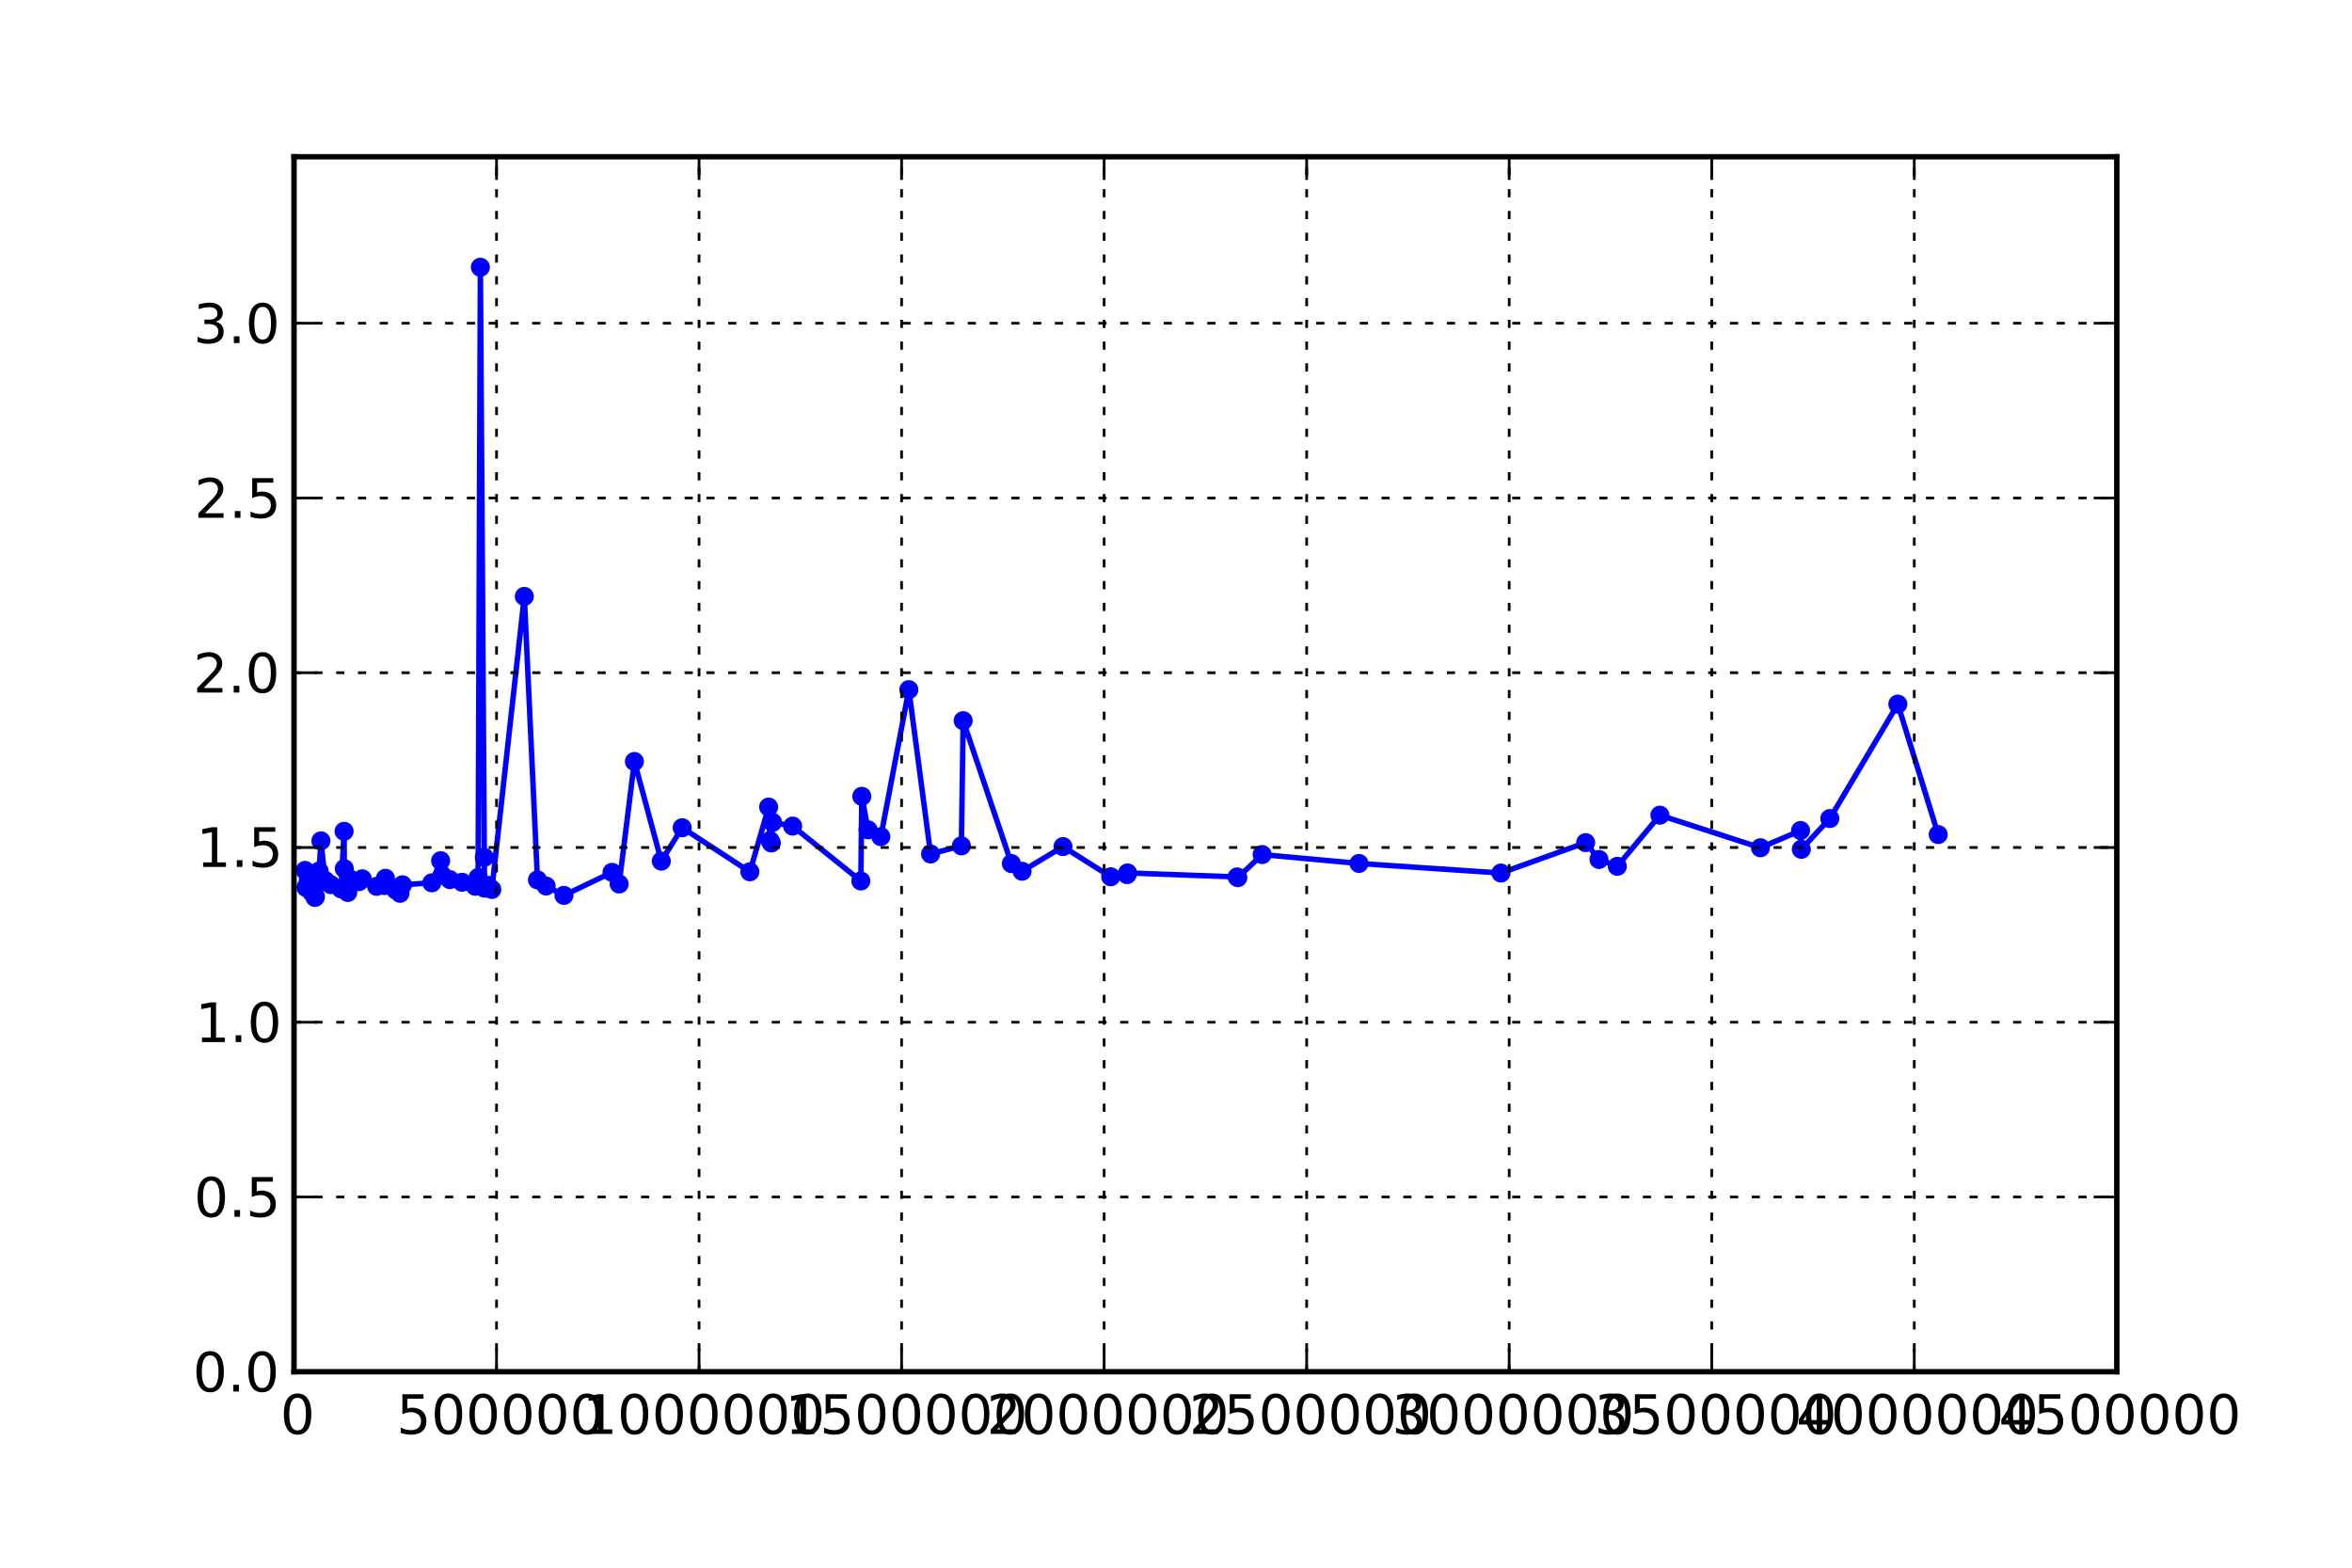 <?xml version="1.0" encoding="utf-8" standalone="no"?>
<!DOCTYPE svg PUBLIC "-//W3C//DTD SVG 1.1//EN"
  "http://www.w3.org/Graphics/SVG/1.1/DTD/svg11.dtd">
<!-- Created with matplotlib (http://matplotlib.sourceforge.net/) -->
<svg height="288pt" version="1.1" viewBox="0 0 432 288" width="432pt" xmlns="http://www.w3.org/2000/svg" xmlns:xlink="http://www.w3.org/1999/xlink">
 <defs>
  <style type="text/css">
*{stroke-linecap:square;stroke-linejoin:round;}
  </style>
 </defs>
 <g id="figure_1">
  <g id="patch_1">
   <path d="
M0 288
L432 288
L432 0
L0 0
z
" style="fill:#ffffff;"/>
  </g>
  <g id="axes_1">
   <g id="patch_2">
    <path d="
M54 252
L388.8 252
L388.8 28.8
L54 28.8
z
" style="fill:#ffffff;"/>
   </g>
   <g id="line2d_1">
    <path clip-path="url(#p124b8dd147)" d="
M56.043 159.906
L56.184 163.03
L56.629 161.694
L57.224 163.892
L57.85 164.862
L57.942 164.736
L58.3 162.293
L58.611 160.025
L58.946 154.478
L59.725 161.755
L60.758 162.514
L62.633 163.299
L63.203 152.72
L63.235 159.58
L63.876 163.953
L64.107 161.344
L65.939 161.961
L66.543 161.45
L69.169 162.831
L70.606 162.687
L70.8 161.348
L72.695 163.498
L73.472 164.104
L73.927 162.545
L79.315 162.185
L80.937 158.123
L81.22 160.762
L82.625 161.593
L84.865 162.083
L87.306 162.822
L87.817 161.211
L88.233 49.091
L88.956 157.503
L88.989 163.168
L89.599 162.639
L90.338 163.407
L96.304 109.562
L98.719 161.642
L100.31 162.777
L103.579 164.491
L112.412 160.258
L113.72 162.393
L116.524 139.894
L121.464 158.192
L125.3 152.062
L137.732 160.156
L141.18 148.265
L141.438 154.427
L141.674 154.86
L141.894 151.078
L145.586 151.763
L158.115 161.843
L158.292 146.296
L159.438 152.445
L161.786 153.698
L166.929 126.699
L170.925 156.885
L176.579 155.392
L176.909 132.393
L185.765 158.645
L187.731 160.057
L195.241 155.528
L204.008 161.072
L207.007 160.674
L207.106 160.366
L227.223 161.1
L227.355 161.233
L231.823 156.993
L249.608 158.626
L275.683 160.385
L291.244 154.796
L293.693 157.894
L297.058 159.151
L304.877 149.754
L323.35 155.739
L330.717 152.572
L330.856 156.029
L336.092 150.375
L348.58 129.354
L355.993 153.316" style="fill:none;stroke:#0000ff;"/>
    <defs>
     <path d="
M0 1.5
C0.398 1.5 0.779 1.342 1.061 1.061
C1.342 0.779 1.5 0.398 1.5 0
C1.5 -0.398 1.342 -0.779 1.061 -1.061
C0.779 -1.342 0.398 -1.5 0 -1.5
C-0.398 -1.5 -0.779 -1.342 -1.061 -1.061
C-1.342 -0.779 -1.5 -0.398 -1.5 0
C-1.5 0.398 -1.342 0.779 -1.061 1.061
C-0.779 1.342 -0.398 1.5 0 1.5
z
" id="m60516ac18e" style="stroke:#0000ff;stroke-linecap:butt;stroke-width:0.5;"/>
    </defs>
    <g clip-path="url(#p124b8dd147)">
     <use style="fill:#0000ff;stroke:#0000ff;stroke-linecap:butt;stroke-width:0.5;" x="56.043" xlink:href="#m60516ac18e" y="159.906"/>
     <use style="fill:#0000ff;stroke:#0000ff;stroke-linecap:butt;stroke-width:0.5;" x="56.184" xlink:href="#m60516ac18e" y="163.03"/>
     <use style="fill:#0000ff;stroke:#0000ff;stroke-linecap:butt;stroke-width:0.5;" x="56.629" xlink:href="#m60516ac18e" y="161.694"/>
     <use style="fill:#0000ff;stroke:#0000ff;stroke-linecap:butt;stroke-width:0.5;" x="57.224" xlink:href="#m60516ac18e" y="163.892"/>
     <use style="fill:#0000ff;stroke:#0000ff;stroke-linecap:butt;stroke-width:0.5;" x="57.85" xlink:href="#m60516ac18e" y="164.862"/>
     <use style="fill:#0000ff;stroke:#0000ff;stroke-linecap:butt;stroke-width:0.5;" x="57.942" xlink:href="#m60516ac18e" y="164.736"/>
     <use style="fill:#0000ff;stroke:#0000ff;stroke-linecap:butt;stroke-width:0.5;" x="58.301" xlink:href="#m60516ac18e" y="162.293"/>
     <use style="fill:#0000ff;stroke:#0000ff;stroke-linecap:butt;stroke-width:0.5;" x="58.611" xlink:href="#m60516ac18e" y="160.025"/>
     <use style="fill:#0000ff;stroke:#0000ff;stroke-linecap:butt;stroke-width:0.5;" x="58.946" xlink:href="#m60516ac18e" y="154.478"/>
     <use style="fill:#0000ff;stroke:#0000ff;stroke-linecap:butt;stroke-width:0.5;" x="59.725" xlink:href="#m60516ac18e" y="161.755"/>
     <use style="fill:#0000ff;stroke:#0000ff;stroke-linecap:butt;stroke-width:0.5;" x="60.758" xlink:href="#m60516ac18e" y="162.514"/>
     <use style="fill:#0000ff;stroke:#0000ff;stroke-linecap:butt;stroke-width:0.5;" x="62.633" xlink:href="#m60516ac18e" y="163.299"/>
     <use style="fill:#0000ff;stroke:#0000ff;stroke-linecap:butt;stroke-width:0.5;" x="63.203" xlink:href="#m60516ac18e" y="152.72"/>
     <use style="fill:#0000ff;stroke:#0000ff;stroke-linecap:butt;stroke-width:0.5;" x="63.235" xlink:href="#m60516ac18e" y="159.58"/>
     <use style="fill:#0000ff;stroke:#0000ff;stroke-linecap:butt;stroke-width:0.5;" x="63.876" xlink:href="#m60516ac18e" y="163.953"/>
     <use style="fill:#0000ff;stroke:#0000ff;stroke-linecap:butt;stroke-width:0.5;" x="64.107" xlink:href="#m60516ac18e" y="161.344"/>
     <use style="fill:#0000ff;stroke:#0000ff;stroke-linecap:butt;stroke-width:0.5;" x="65.939" xlink:href="#m60516ac18e" y="161.961"/>
     <use style="fill:#0000ff;stroke:#0000ff;stroke-linecap:butt;stroke-width:0.5;" x="66.544" xlink:href="#m60516ac18e" y="161.45"/>
     <use style="fill:#0000ff;stroke:#0000ff;stroke-linecap:butt;stroke-width:0.5;" x="69.169" xlink:href="#m60516ac18e" y="162.831"/>
     <use style="fill:#0000ff;stroke:#0000ff;stroke-linecap:butt;stroke-width:0.5;" x="70.606" xlink:href="#m60516ac18e" y="162.687"/>
     <use style="fill:#0000ff;stroke:#0000ff;stroke-linecap:butt;stroke-width:0.5;" x="70.8" xlink:href="#m60516ac18e" y="161.348"/>
     <use style="fill:#0000ff;stroke:#0000ff;stroke-linecap:butt;stroke-width:0.5;" x="72.695" xlink:href="#m60516ac18e" y="163.498"/>
     <use style="fill:#0000ff;stroke:#0000ff;stroke-linecap:butt;stroke-width:0.5;" x="73.472" xlink:href="#m60516ac18e" y="164.104"/>
     <use style="fill:#0000ff;stroke:#0000ff;stroke-linecap:butt;stroke-width:0.5;" x="73.927" xlink:href="#m60516ac18e" y="162.545"/>
     <use style="fill:#0000ff;stroke:#0000ff;stroke-linecap:butt;stroke-width:0.5;" x="79.315" xlink:href="#m60516ac18e" y="162.185"/>
     <use style="fill:#0000ff;stroke:#0000ff;stroke-linecap:butt;stroke-width:0.5;" x="80.937" xlink:href="#m60516ac18e" y="158.123"/>
     <use style="fill:#0000ff;stroke:#0000ff;stroke-linecap:butt;stroke-width:0.5;" x="81.22" xlink:href="#m60516ac18e" y="160.762"/>
     <use style="fill:#0000ff;stroke:#0000ff;stroke-linecap:butt;stroke-width:0.5;" x="82.625" xlink:href="#m60516ac18e" y="161.593"/>
     <use style="fill:#0000ff;stroke:#0000ff;stroke-linecap:butt;stroke-width:0.5;" x="84.865" xlink:href="#m60516ac18e" y="162.083"/>
     <use style="fill:#0000ff;stroke:#0000ff;stroke-linecap:butt;stroke-width:0.5;" x="87.306" xlink:href="#m60516ac18e" y="162.822"/>
     <use style="fill:#0000ff;stroke:#0000ff;stroke-linecap:butt;stroke-width:0.5;" x="87.817" xlink:href="#m60516ac18e" y="161.211"/>
     <use style="fill:#0000ff;stroke:#0000ff;stroke-linecap:butt;stroke-width:0.5;" x="88.233" xlink:href="#m60516ac18e" y="49.091"/>
     <use style="fill:#0000ff;stroke:#0000ff;stroke-linecap:butt;stroke-width:0.5;" x="88.956" xlink:href="#m60516ac18e" y="157.503"/>
     <use style="fill:#0000ff;stroke:#0000ff;stroke-linecap:butt;stroke-width:0.5;" x="88.989" xlink:href="#m60516ac18e" y="163.168"/>
     <use style="fill:#0000ff;stroke:#0000ff;stroke-linecap:butt;stroke-width:0.5;" x="89.599" xlink:href="#m60516ac18e" y="162.639"/>
     <use style="fill:#0000ff;stroke:#0000ff;stroke-linecap:butt;stroke-width:0.5;" x="90.338" xlink:href="#m60516ac18e" y="163.407"/>
     <use style="fill:#0000ff;stroke:#0000ff;stroke-linecap:butt;stroke-width:0.5;" x="96.304" xlink:href="#m60516ac18e" y="109.562"/>
     <use style="fill:#0000ff;stroke:#0000ff;stroke-linecap:butt;stroke-width:0.5;" x="98.719" xlink:href="#m60516ac18e" y="161.642"/>
     <use style="fill:#0000ff;stroke:#0000ff;stroke-linecap:butt;stroke-width:0.5;" x="100.31" xlink:href="#m60516ac18e" y="162.777"/>
     <use style="fill:#0000ff;stroke:#0000ff;stroke-linecap:butt;stroke-width:0.5;" x="103.579" xlink:href="#m60516ac18e" y="164.491"/>
     <use style="fill:#0000ff;stroke:#0000ff;stroke-linecap:butt;stroke-width:0.5;" x="112.412" xlink:href="#m60516ac18e" y="160.258"/>
     <use style="fill:#0000ff;stroke:#0000ff;stroke-linecap:butt;stroke-width:0.5;" x="113.72" xlink:href="#m60516ac18e" y="162.393"/>
     <use style="fill:#0000ff;stroke:#0000ff;stroke-linecap:butt;stroke-width:0.5;" x="116.524" xlink:href="#m60516ac18e" y="139.894"/>
     <use style="fill:#0000ff;stroke:#0000ff;stroke-linecap:butt;stroke-width:0.5;" x="121.464" xlink:href="#m60516ac18e" y="158.192"/>
     <use style="fill:#0000ff;stroke:#0000ff;stroke-linecap:butt;stroke-width:0.5;" x="125.3" xlink:href="#m60516ac18e" y="152.062"/>
     <use style="fill:#0000ff;stroke:#0000ff;stroke-linecap:butt;stroke-width:0.5;" x="137.732" xlink:href="#m60516ac18e" y="160.156"/>
     <use style="fill:#0000ff;stroke:#0000ff;stroke-linecap:butt;stroke-width:0.5;" x="141.18" xlink:href="#m60516ac18e" y="148.265"/>
     <use style="fill:#0000ff;stroke:#0000ff;stroke-linecap:butt;stroke-width:0.5;" x="141.438" xlink:href="#m60516ac18e" y="154.427"/>
     <use style="fill:#0000ff;stroke:#0000ff;stroke-linecap:butt;stroke-width:0.5;" x="141.674" xlink:href="#m60516ac18e" y="154.86"/>
     <use style="fill:#0000ff;stroke:#0000ff;stroke-linecap:butt;stroke-width:0.5;" x="141.894" xlink:href="#m60516ac18e" y="151.078"/>
     <use style="fill:#0000ff;stroke:#0000ff;stroke-linecap:butt;stroke-width:0.5;" x="145.586" xlink:href="#m60516ac18e" y="151.763"/>
     <use style="fill:#0000ff;stroke:#0000ff;stroke-linecap:butt;stroke-width:0.5;" x="158.115" xlink:href="#m60516ac18e" y="161.843"/>
     <use style="fill:#0000ff;stroke:#0000ff;stroke-linecap:butt;stroke-width:0.5;" x="158.292" xlink:href="#m60516ac18e" y="146.296"/>
     <use style="fill:#0000ff;stroke:#0000ff;stroke-linecap:butt;stroke-width:0.5;" x="159.438" xlink:href="#m60516ac18e" y="152.445"/>
     <use style="fill:#0000ff;stroke:#0000ff;stroke-linecap:butt;stroke-width:0.5;" x="161.786" xlink:href="#m60516ac18e" y="153.698"/>
     <use style="fill:#0000ff;stroke:#0000ff;stroke-linecap:butt;stroke-width:0.5;" x="166.929" xlink:href="#m60516ac18e" y="126.699"/>
     <use style="fill:#0000ff;stroke:#0000ff;stroke-linecap:butt;stroke-width:0.5;" x="170.925" xlink:href="#m60516ac18e" y="156.885"/>
     <use style="fill:#0000ff;stroke:#0000ff;stroke-linecap:butt;stroke-width:0.5;" x="176.579" xlink:href="#m60516ac18e" y="155.392"/>
     <use style="fill:#0000ff;stroke:#0000ff;stroke-linecap:butt;stroke-width:0.5;" x="176.909" xlink:href="#m60516ac18e" y="132.393"/>
     <use style="fill:#0000ff;stroke:#0000ff;stroke-linecap:butt;stroke-width:0.5;" x="185.765" xlink:href="#m60516ac18e" y="158.645"/>
     <use style="fill:#0000ff;stroke:#0000ff;stroke-linecap:butt;stroke-width:0.5;" x="187.731" xlink:href="#m60516ac18e" y="160.057"/>
     <use style="fill:#0000ff;stroke:#0000ff;stroke-linecap:butt;stroke-width:0.5;" x="195.241" xlink:href="#m60516ac18e" y="155.528"/>
     <use style="fill:#0000ff;stroke:#0000ff;stroke-linecap:butt;stroke-width:0.5;" x="204.008" xlink:href="#m60516ac18e" y="161.072"/>
     <use style="fill:#0000ff;stroke:#0000ff;stroke-linecap:butt;stroke-width:0.5;" x="207.007" xlink:href="#m60516ac18e" y="160.674"/>
     <use style="fill:#0000ff;stroke:#0000ff;stroke-linecap:butt;stroke-width:0.5;" x="207.106" xlink:href="#m60516ac18e" y="160.366"/>
     <use style="fill:#0000ff;stroke:#0000ff;stroke-linecap:butt;stroke-width:0.5;" x="227.223" xlink:href="#m60516ac18e" y="161.1"/>
     <use style="fill:#0000ff;stroke:#0000ff;stroke-linecap:butt;stroke-width:0.5;" x="227.355" xlink:href="#m60516ac18e" y="161.233"/>
     <use style="fill:#0000ff;stroke:#0000ff;stroke-linecap:butt;stroke-width:0.5;" x="231.823" xlink:href="#m60516ac18e" y="156.993"/>
     <use style="fill:#0000ff;stroke:#0000ff;stroke-linecap:butt;stroke-width:0.5;" x="249.608" xlink:href="#m60516ac18e" y="158.626"/>
     <use style="fill:#0000ff;stroke:#0000ff;stroke-linecap:butt;stroke-width:0.5;" x="275.683" xlink:href="#m60516ac18e" y="160.385"/>
     <use style="fill:#0000ff;stroke:#0000ff;stroke-linecap:butt;stroke-width:0.5;" x="291.244" xlink:href="#m60516ac18e" y="154.796"/>
     <use style="fill:#0000ff;stroke:#0000ff;stroke-linecap:butt;stroke-width:0.5;" x="293.693" xlink:href="#m60516ac18e" y="157.894"/>
     <use style="fill:#0000ff;stroke:#0000ff;stroke-linecap:butt;stroke-width:0.5;" x="297.058" xlink:href="#m60516ac18e" y="159.151"/>
     <use style="fill:#0000ff;stroke:#0000ff;stroke-linecap:butt;stroke-width:0.5;" x="304.877" xlink:href="#m60516ac18e" y="149.754"/>
     <use style="fill:#0000ff;stroke:#0000ff;stroke-linecap:butt;stroke-width:0.5;" x="323.35" xlink:href="#m60516ac18e" y="155.739"/>
     <use style="fill:#0000ff;stroke:#0000ff;stroke-linecap:butt;stroke-width:0.5;" x="330.717" xlink:href="#m60516ac18e" y="152.572"/>
     <use style="fill:#0000ff;stroke:#0000ff;stroke-linecap:butt;stroke-width:0.5;" x="330.856" xlink:href="#m60516ac18e" y="156.029"/>
     <use style="fill:#0000ff;stroke:#0000ff;stroke-linecap:butt;stroke-width:0.5;" x="336.092" xlink:href="#m60516ac18e" y="150.375"/>
     <use style="fill:#0000ff;stroke:#0000ff;stroke-linecap:butt;stroke-width:0.5;" x="348.58" xlink:href="#m60516ac18e" y="129.354"/>
     <use style="fill:#0000ff;stroke:#0000ff;stroke-linecap:butt;stroke-width:0.5;" x="355.993" xlink:href="#m60516ac18e" y="153.316"/>
    </g>
   </g>
   <g id="matplotlib.axis_1">
    <g id="xtick_1">
     <g id="line2d_2">
      <path clip-path="url(#p124b8dd147)" d="
M54 252
L54 28.8" style="fill:none;stroke:#000000;stroke-dasharray:1,3;stroke-dashoffset:0.0;stroke-linecap:butt;stroke-width:0.5;"/>
     </g>
     <g id="line2d_3">
      <defs>
       <path d="
M0 0
L0 -4" id="m0012dd4eef" style="stroke:#000000;stroke-linecap:butt;stroke-width:0.5;"/>
      </defs>
      <g>
       <use style="stroke:#000000;stroke-linecap:butt;stroke-width:0.5;" x="54.0" xlink:href="#m0012dd4eef" y="252.0"/>
      </g>
     </g>
     <g id="line2d_4">
      <defs>
       <path d="
M0 0
L0 4" id="m476344969c" style="stroke:#000000;stroke-linecap:butt;stroke-width:0.5;"/>
      </defs>
      <g>
       <use style="stroke:#000000;stroke-linecap:butt;stroke-width:0.5;" x="54.0" xlink:href="#m476344969c" y="28.8"/>
      </g>
     </g>
     <g id="text_1">
      <!-- 0 -->
      <defs>
       <path d="
M31.781 66.406
Q24.172 66.406 20.328 58.906
Q16.5 51.422 16.5 36.375
Q16.5 21.391 20.328 13.891
Q24.172 6.391 31.781 6.391
Q39.453 6.391 43.281 13.891
Q47.125 21.391 47.125 36.375
Q47.125 51.422 43.281 58.906
Q39.453 66.406 31.781 66.406
M31.781 74.219
Q44.047 74.219 50.516 64.516
Q56.984 54.828 56.984 36.375
Q56.984 17.969 50.516 8.266
Q44.047 -1.422 31.781 -1.422
Q19.531 -1.422 13.062 8.266
Q6.594 17.969 6.594 36.375
Q6.594 54.828 13.062 64.516
Q19.531 74.219 31.781 74.219" id="DejaVuSans-30"/>
      </defs>
      <g transform="translate(51.48 263.422)scale(0.1 -0.1)">
       <use xlink:href="#DejaVuSans-30"/>
      </g>
     </g>
    </g>
    <g id="xtick_2">
     <g id="line2d_5">
      <path clip-path="url(#p124b8dd147)" d="
M91.2 252
L91.2 28.8" style="fill:none;stroke:#000000;stroke-dasharray:1,3;stroke-dashoffset:0.0;stroke-linecap:butt;stroke-width:0.5;"/>
     </g>
     <g id="line2d_6">
      <g>
       <use style="stroke:#000000;stroke-linecap:butt;stroke-width:0.5;" x="91.2" xlink:href="#m0012dd4eef" y="252.0"/>
      </g>
     </g>
     <g id="line2d_7">
      <g>
       <use style="stroke:#000000;stroke-linecap:butt;stroke-width:0.5;" x="91.2" xlink:href="#m476344969c" y="28.8"/>
      </g>
     </g>
     <g id="text_2">
      <!-- 500000 -->
      <defs>
       <path d="
M10.797 72.906
L49.516 72.906
L49.516 64.594
L19.828 64.594
L19.828 46.734
Q21.969 47.469 24.109 47.828
Q26.266 48.188 28.422 48.188
Q40.625 48.188 47.75 41.5
Q54.891 34.812 54.891 23.391
Q54.891 11.625 47.562 5.094
Q40.234 -1.422 26.906 -1.422
Q22.312 -1.422 17.547 -0.641
Q12.797 0.141 7.719 1.703
L7.719 11.625
Q12.109 9.234 16.797 8.062
Q21.484 6.891 26.703 6.891
Q35.156 6.891 40.078 11.328
Q45.016 15.766 45.016 23.391
Q45.016 31 40.078 35.438
Q35.156 39.891 26.703 39.891
Q22.75 39.891 18.812 39.016
Q14.891 38.141 10.797 36.281
z
" id="DejaVuSans-35"/>
      </defs>
      <g transform="translate(72.83 263.422)scale(0.1 -0.1)">
       <use xlink:href="#DejaVuSans-35"/>
       <use x="63.623" xlink:href="#DejaVuSans-30"/>
       <use x="127.246" xlink:href="#DejaVuSans-30"/>
       <use x="190.869" xlink:href="#DejaVuSans-30"/>
       <use x="254.492" xlink:href="#DejaVuSans-30"/>
       <use x="318.115" xlink:href="#DejaVuSans-30"/>
      </g>
     </g>
    </g>
    <g id="xtick_3">
     <g id="line2d_8">
      <path clip-path="url(#p124b8dd147)" d="
M128.4 252
L128.4 28.8" style="fill:none;stroke:#000000;stroke-dasharray:1,3;stroke-dashoffset:0.0;stroke-linecap:butt;stroke-width:0.5;"/>
     </g>
     <g id="line2d_9">
      <g>
       <use style="stroke:#000000;stroke-linecap:butt;stroke-width:0.5;" x="128.4" xlink:href="#m0012dd4eef" y="252.0"/>
      </g>
     </g>
     <g id="line2d_10">
      <g>
       <use style="stroke:#000000;stroke-linecap:butt;stroke-width:0.5;" x="128.4" xlink:href="#m476344969c" y="28.8"/>
      </g>
     </g>
     <g id="text_3">
      <!-- 1000000 -->
      <defs>
       <path d="
M12.406 8.297
L28.516 8.297
L28.516 63.922
L10.984 60.406
L10.984 69.391
L28.422 72.906
L38.281 72.906
L38.281 8.297
L54.391 8.297
L54.391 0
L12.406 0
z
" id="DejaVuSans-31"/>
      </defs>
      <g transform="translate(107.013 263.422)scale(0.1 -0.1)">
       <use xlink:href="#DejaVuSans-31"/>
       <use x="63.623" xlink:href="#DejaVuSans-30"/>
       <use x="127.246" xlink:href="#DejaVuSans-30"/>
       <use x="190.869" xlink:href="#DejaVuSans-30"/>
       <use x="254.492" xlink:href="#DejaVuSans-30"/>
       <use x="318.115" xlink:href="#DejaVuSans-30"/>
       <use x="381.738" xlink:href="#DejaVuSans-30"/>
      </g>
     </g>
    </g>
    <g id="xtick_4">
     <g id="line2d_11">
      <path clip-path="url(#p124b8dd147)" d="
M165.6 252
L165.6 28.8" style="fill:none;stroke:#000000;stroke-dasharray:1,3;stroke-dashoffset:0.0;stroke-linecap:butt;stroke-width:0.5;"/>
     </g>
     <g id="line2d_12">
      <g>
       <use style="stroke:#000000;stroke-linecap:butt;stroke-width:0.5;" x="165.6" xlink:href="#m0012dd4eef" y="252.0"/>
      </g>
     </g>
     <g id="line2d_13">
      <g>
       <use style="stroke:#000000;stroke-linecap:butt;stroke-width:0.5;" x="165.6" xlink:href="#m476344969c" y="28.8"/>
      </g>
     </g>
     <g id="text_4">
      <!-- 1500000 -->
      <g transform="translate(144.213 263.422)scale(0.1 -0.1)">
       <use xlink:href="#DejaVuSans-31"/>
       <use x="63.623" xlink:href="#DejaVuSans-35"/>
       <use x="127.246" xlink:href="#DejaVuSans-30"/>
       <use x="190.869" xlink:href="#DejaVuSans-30"/>
       <use x="254.492" xlink:href="#DejaVuSans-30"/>
       <use x="318.115" xlink:href="#DejaVuSans-30"/>
       <use x="381.738" xlink:href="#DejaVuSans-30"/>
      </g>
     </g>
    </g>
    <g id="xtick_5">
     <g id="line2d_14">
      <path clip-path="url(#p124b8dd147)" d="
M202.8 252
L202.8 28.8" style="fill:none;stroke:#000000;stroke-dasharray:1,3;stroke-dashoffset:0.0;stroke-linecap:butt;stroke-width:0.5;"/>
     </g>
     <g id="line2d_15">
      <g>
       <use style="stroke:#000000;stroke-linecap:butt;stroke-width:0.5;" x="202.8" xlink:href="#m0012dd4eef" y="252.0"/>
      </g>
     </g>
     <g id="line2d_16">
      <g>
       <use style="stroke:#000000;stroke-linecap:butt;stroke-width:0.5;" x="202.8" xlink:href="#m476344969c" y="28.8"/>
      </g>
     </g>
     <g id="text_5">
      <!-- 2000000 -->
      <defs>
       <path d="
M19.188 8.297
L53.609 8.297
L53.609 0
L7.328 0
L7.328 8.297
Q12.938 14.109 22.625 23.891
Q32.328 33.688 34.812 36.531
Q39.547 41.844 41.422 45.531
Q43.312 49.219 43.312 52.781
Q43.312 58.594 39.234 62.25
Q35.156 65.922 28.609 65.922
Q23.969 65.922 18.812 64.312
Q13.672 62.703 7.812 59.422
L7.812 69.391
Q13.766 71.781 18.938 73
Q24.125 74.219 28.422 74.219
Q39.75 74.219 46.484 68.547
Q53.219 62.891 53.219 53.422
Q53.219 48.922 51.531 44.891
Q49.859 40.875 45.406 35.406
Q44.188 33.984 37.641 27.219
Q31.109 20.453 19.188 8.297" id="DejaVuSans-32"/>
      </defs>
      <g transform="translate(181.23 263.422)scale(0.1 -0.1)">
       <use xlink:href="#DejaVuSans-32"/>
       <use x="63.623" xlink:href="#DejaVuSans-30"/>
       <use x="127.246" xlink:href="#DejaVuSans-30"/>
       <use x="190.869" xlink:href="#DejaVuSans-30"/>
       <use x="254.492" xlink:href="#DejaVuSans-30"/>
       <use x="318.115" xlink:href="#DejaVuSans-30"/>
       <use x="381.738" xlink:href="#DejaVuSans-30"/>
      </g>
     </g>
    </g>
    <g id="xtick_6">
     <g id="line2d_17">
      <path clip-path="url(#p124b8dd147)" d="
M240 252
L240 28.8" style="fill:none;stroke:#000000;stroke-dasharray:1,3;stroke-dashoffset:0.0;stroke-linecap:butt;stroke-width:0.5;"/>
     </g>
     <g id="line2d_18">
      <g>
       <use style="stroke:#000000;stroke-linecap:butt;stroke-width:0.5;" x="240.0" xlink:href="#m0012dd4eef" y="252.0"/>
      </g>
     </g>
     <g id="line2d_19">
      <g>
       <use style="stroke:#000000;stroke-linecap:butt;stroke-width:0.5;" x="240.0" xlink:href="#m476344969c" y="28.8"/>
      </g>
     </g>
     <g id="text_6">
      <!-- 2500000 -->
      <g transform="translate(218.43 263.422)scale(0.1 -0.1)">
       <use xlink:href="#DejaVuSans-32"/>
       <use x="63.623" xlink:href="#DejaVuSans-35"/>
       <use x="127.246" xlink:href="#DejaVuSans-30"/>
       <use x="190.869" xlink:href="#DejaVuSans-30"/>
       <use x="254.492" xlink:href="#DejaVuSans-30"/>
       <use x="318.115" xlink:href="#DejaVuSans-30"/>
       <use x="381.738" xlink:href="#DejaVuSans-30"/>
      </g>
     </g>
    </g>
    <g id="xtick_7">
     <g id="line2d_20">
      <path clip-path="url(#p124b8dd147)" d="
M277.2 252
L277.2 28.8" style="fill:none;stroke:#000000;stroke-dasharray:1,3;stroke-dashoffset:0.0;stroke-linecap:butt;stroke-width:0.5;"/>
     </g>
     <g id="line2d_21">
      <g>
       <use style="stroke:#000000;stroke-linecap:butt;stroke-width:0.5;" x="277.2" xlink:href="#m0012dd4eef" y="252.0"/>
      </g>
     </g>
     <g id="line2d_22">
      <g>
       <use style="stroke:#000000;stroke-linecap:butt;stroke-width:0.5;" x="277.2" xlink:href="#m476344969c" y="28.8"/>
      </g>
     </g>
     <g id="text_7">
      <!-- 3000000 -->
      <defs>
       <path d="
M40.578 39.312
Q47.656 37.797 51.625 33
Q55.609 28.219 55.609 21.188
Q55.609 10.406 48.188 4.484
Q40.766 -1.422 27.094 -1.422
Q22.516 -1.422 17.656 -0.516
Q12.797 0.391 7.625 2.203
L7.625 11.719
Q11.719 9.328 16.594 8.109
Q21.484 6.891 26.812 6.891
Q36.078 6.891 40.938 10.547
Q45.797 14.203 45.797 21.188
Q45.797 27.641 41.281 31.266
Q36.766 34.906 28.719 34.906
L20.219 34.906
L20.219 43.016
L29.109 43.016
Q36.375 43.016 40.234 45.922
Q44.094 48.828 44.094 54.297
Q44.094 59.906 40.109 62.906
Q36.141 65.922 28.719 65.922
Q24.656 65.922 20.016 65.031
Q15.375 64.156 9.812 62.312
L9.812 71.094
Q15.438 72.656 20.344 73.438
Q25.25 74.219 29.594 74.219
Q40.828 74.219 47.359 69.109
Q53.906 64.016 53.906 55.328
Q53.906 49.266 50.438 45.094
Q46.969 40.922 40.578 39.312" id="DejaVuSans-33"/>
      </defs>
      <g transform="translate(255.645 263.422)scale(0.1 -0.1)">
       <use xlink:href="#DejaVuSans-33"/>
       <use x="63.623" xlink:href="#DejaVuSans-30"/>
       <use x="127.246" xlink:href="#DejaVuSans-30"/>
       <use x="190.869" xlink:href="#DejaVuSans-30"/>
       <use x="254.492" xlink:href="#DejaVuSans-30"/>
       <use x="318.115" xlink:href="#DejaVuSans-30"/>
       <use x="381.738" xlink:href="#DejaVuSans-30"/>
      </g>
     </g>
    </g>
    <g id="xtick_8">
     <g id="line2d_23">
      <path clip-path="url(#p124b8dd147)" d="
M314.4 252
L314.4 28.8" style="fill:none;stroke:#000000;stroke-dasharray:1,3;stroke-dashoffset:0.0;stroke-linecap:butt;stroke-width:0.5;"/>
     </g>
     <g id="line2d_24">
      <g>
       <use style="stroke:#000000;stroke-linecap:butt;stroke-width:0.5;" x="314.4" xlink:href="#m0012dd4eef" y="252.0"/>
      </g>
     </g>
     <g id="line2d_25">
      <g>
       <use style="stroke:#000000;stroke-linecap:butt;stroke-width:0.5;" x="314.4" xlink:href="#m476344969c" y="28.8"/>
      </g>
     </g>
     <g id="text_8">
      <!-- 3500000 -->
      <g transform="translate(292.845 263.422)scale(0.1 -0.1)">
       <use xlink:href="#DejaVuSans-33"/>
       <use x="63.623" xlink:href="#DejaVuSans-35"/>
       <use x="127.246" xlink:href="#DejaVuSans-30"/>
       <use x="190.869" xlink:href="#DejaVuSans-30"/>
       <use x="254.492" xlink:href="#DejaVuSans-30"/>
       <use x="318.115" xlink:href="#DejaVuSans-30"/>
       <use x="381.738" xlink:href="#DejaVuSans-30"/>
      </g>
     </g>
    </g>
    <g id="xtick_9">
     <g id="line2d_26">
      <path clip-path="url(#p124b8dd147)" d="
M351.6 252
L351.6 28.8" style="fill:none;stroke:#000000;stroke-dasharray:1,3;stroke-dashoffset:0.0;stroke-linecap:butt;stroke-width:0.5;"/>
     </g>
     <g id="line2d_27">
      <g>
       <use style="stroke:#000000;stroke-linecap:butt;stroke-width:0.5;" x="351.6" xlink:href="#m0012dd4eef" y="252.0"/>
      </g>
     </g>
     <g id="line2d_28">
      <g>
       <use style="stroke:#000000;stroke-linecap:butt;stroke-width:0.5;" x="351.6" xlink:href="#m476344969c" y="28.8"/>
      </g>
     </g>
     <g id="text_9">
      <!-- 4000000 -->
      <defs>
       <path d="
M37.797 64.312
L12.891 25.391
L37.797 25.391
z

M35.203 72.906
L47.609 72.906
L47.609 25.391
L58.016 25.391
L58.016 17.188
L47.609 17.188
L47.609 0
L37.797 0
L37.797 17.188
L4.891 17.188
L4.891 26.703
z
" id="DejaVuSans-34"/>
      </defs>
      <g transform="translate(329.908 263.422)scale(0.1 -0.1)">
       <use xlink:href="#DejaVuSans-34"/>
       <use x="63.623" xlink:href="#DejaVuSans-30"/>
       <use x="127.246" xlink:href="#DejaVuSans-30"/>
       <use x="190.869" xlink:href="#DejaVuSans-30"/>
       <use x="254.492" xlink:href="#DejaVuSans-30"/>
       <use x="318.115" xlink:href="#DejaVuSans-30"/>
       <use x="381.738" xlink:href="#DejaVuSans-30"/>
      </g>
     </g>
    </g>
    <g id="xtick_10">
     <g id="line2d_29">
      <path clip-path="url(#p124b8dd147)" d="
M388.8 252
L388.8 28.8" style="fill:none;stroke:#000000;stroke-dasharray:1,3;stroke-dashoffset:0.0;stroke-linecap:butt;stroke-width:0.5;"/>
     </g>
     <g id="line2d_30">
      <g>
       <use style="stroke:#000000;stroke-linecap:butt;stroke-width:0.5;" x="388.8" xlink:href="#m0012dd4eef" y="252.0"/>
      </g>
     </g>
     <g id="line2d_31">
      <g>
       <use style="stroke:#000000;stroke-linecap:butt;stroke-width:0.5;" x="388.8" xlink:href="#m476344969c" y="28.8"/>
      </g>
     </g>
     <g id="text_10">
      <!-- 4500000 -->
      <g transform="translate(367.108 263.422)scale(0.1 -0.1)">
       <use xlink:href="#DejaVuSans-34"/>
       <use x="63.623" xlink:href="#DejaVuSans-35"/>
       <use x="127.246" xlink:href="#DejaVuSans-30"/>
       <use x="190.869" xlink:href="#DejaVuSans-30"/>
       <use x="254.492" xlink:href="#DejaVuSans-30"/>
       <use x="318.115" xlink:href="#DejaVuSans-30"/>
       <use x="381.738" xlink:href="#DejaVuSans-30"/>
      </g>
     </g>
    </g>
   </g>
   <g id="matplotlib.axis_2">
    <g id="ytick_1">
     <g id="line2d_32">
      <path clip-path="url(#p124b8dd147)" d="
M54 252
L388.8 252" style="fill:none;stroke:#000000;stroke-dasharray:1,3;stroke-dashoffset:0.0;stroke-linecap:butt;stroke-width:0.5;"/>
     </g>
     <g id="line2d_33">
      <defs>
       <path d="
M0 0
L4 0" id="me8a85f7bf6" style="stroke:#000000;stroke-linecap:butt;stroke-width:0.5;"/>
      </defs>
      <g>
       <use style="stroke:#000000;stroke-linecap:butt;stroke-width:0.5;" x="54.0" xlink:href="#me8a85f7bf6" y="252.0"/>
      </g>
     </g>
     <g id="line2d_34">
      <defs>
       <path d="
M0 0
L-4 0" id="m1a32005dea" style="stroke:#000000;stroke-linecap:butt;stroke-width:0.5;"/>
      </defs>
      <g>
       <use style="stroke:#000000;stroke-linecap:butt;stroke-width:0.5;" x="388.8" xlink:href="#m1a32005dea" y="252.0"/>
      </g>
     </g>
     <g id="text_11">
      <!-- 0.0 -->
      <defs>
       <path d="
M10.688 12.406
L21 12.406
L21 0
L10.688 0
z
" id="DejaVuSans-2e"/>
      </defs>
      <g transform="translate(35.42 255.64)scale(0.1 -0.1)">
       <use xlink:href="#DejaVuSans-30"/>
       <use x="63.623" xlink:href="#DejaVuSans-2e"/>
       <use x="95.41" xlink:href="#DejaVuSans-30"/>
      </g>
     </g>
    </g>
    <g id="ytick_2">
     <g id="line2d_35">
      <path clip-path="url(#p124b8dd147)" d="
M54 219.897
L388.8 219.897" style="fill:none;stroke:#000000;stroke-dasharray:1,3;stroke-dashoffset:0.0;stroke-linecap:butt;stroke-width:0.5;"/>
     </g>
     <g id="line2d_36">
      <g>
       <use style="stroke:#000000;stroke-linecap:butt;stroke-width:0.5;" x="54.0" xlink:href="#me8a85f7bf6" y="219.897"/>
      </g>
     </g>
     <g id="line2d_37">
      <g>
       <use style="stroke:#000000;stroke-linecap:butt;stroke-width:0.5;" x="388.8" xlink:href="#m1a32005dea" y="219.897"/>
      </g>
     </g>
     <g id="text_12">
      <!-- 0.5 -->
      <g transform="translate(35.63 223.537)scale(0.1 -0.1)">
       <use xlink:href="#DejaVuSans-30"/>
       <use x="63.623" xlink:href="#DejaVuSans-2e"/>
       <use x="95.41" xlink:href="#DejaVuSans-35"/>
      </g>
     </g>
    </g>
    <g id="ytick_3">
     <g id="line2d_38">
      <path clip-path="url(#p124b8dd147)" d="
M54 187.794
L388.8 187.794" style="fill:none;stroke:#000000;stroke-dasharray:1,3;stroke-dashoffset:0.0;stroke-linecap:butt;stroke-width:0.5;"/>
     </g>
     <g id="line2d_39">
      <g>
       <use style="stroke:#000000;stroke-linecap:butt;stroke-width:0.5;" x="54.0" xlink:href="#me8a85f7bf6" y="187.794"/>
      </g>
     </g>
     <g id="line2d_40">
      <g>
       <use style="stroke:#000000;stroke-linecap:butt;stroke-width:0.5;" x="388.8" xlink:href="#m1a32005dea" y="187.794"/>
      </g>
     </g>
     <g id="text_13">
      <!-- 1.0 -->
      <g transform="translate(35.859 191.434)scale(0.1 -0.1)">
       <use xlink:href="#DejaVuSans-31"/>
       <use x="63.623" xlink:href="#DejaVuSans-2e"/>
       <use x="95.41" xlink:href="#DejaVuSans-30"/>
      </g>
     </g>
    </g>
    <g id="ytick_4">
     <g id="line2d_41">
      <path clip-path="url(#p124b8dd147)" d="
M54 155.691
L388.8 155.691" style="fill:none;stroke:#000000;stroke-dasharray:1,3;stroke-dashoffset:0.0;stroke-linecap:butt;stroke-width:0.5;"/>
     </g>
     <g id="line2d_42">
      <g>
       <use style="stroke:#000000;stroke-linecap:butt;stroke-width:0.5;" x="54.0" xlink:href="#me8a85f7bf6" y="155.691"/>
      </g>
     </g>
     <g id="line2d_43">
      <g>
       <use style="stroke:#000000;stroke-linecap:butt;stroke-width:0.5;" x="388.8" xlink:href="#m1a32005dea" y="155.691"/>
      </g>
     </g>
     <g id="text_14">
      <!-- 1.5 -->
      <g transform="translate(36.069 159.265)scale(0.1 -0.1)">
       <use xlink:href="#DejaVuSans-31"/>
       <use x="63.623" xlink:href="#DejaVuSans-2e"/>
       <use x="95.41" xlink:href="#DejaVuSans-35"/>
      </g>
     </g>
    </g>
    <g id="ytick_5">
     <g id="line2d_44">
      <path clip-path="url(#p124b8dd147)" d="
M54 123.588
L388.8 123.588" style="fill:none;stroke:#000000;stroke-dasharray:1,3;stroke-dashoffset:0.0;stroke-linecap:butt;stroke-width:0.5;"/>
     </g>
     <g id="line2d_45">
      <g>
       <use style="stroke:#000000;stroke-linecap:butt;stroke-width:0.5;" x="54.0" xlink:href="#me8a85f7bf6" y="123.588"/>
      </g>
     </g>
     <g id="line2d_46">
      <g>
       <use style="stroke:#000000;stroke-linecap:butt;stroke-width:0.5;" x="388.8" xlink:href="#m1a32005dea" y="123.588"/>
      </g>
     </g>
     <g id="text_15">
      <!-- 2.0 -->
      <g transform="translate(35.494 127.228)scale(0.1 -0.1)">
       <use xlink:href="#DejaVuSans-32"/>
       <use x="63.623" xlink:href="#DejaVuSans-2e"/>
       <use x="95.41" xlink:href="#DejaVuSans-30"/>
      </g>
     </g>
    </g>
    <g id="ytick_6">
     <g id="line2d_47">
      <path clip-path="url(#p124b8dd147)" d="
M54 91.485
L388.8 91.485" style="fill:none;stroke:#000000;stroke-dasharray:1,3;stroke-dashoffset:0.0;stroke-linecap:butt;stroke-width:0.5;"/>
     </g>
     <g id="line2d_48">
      <g>
       <use style="stroke:#000000;stroke-linecap:butt;stroke-width:0.5;" x="54.0" xlink:href="#me8a85f7bf6" y="91.485"/>
      </g>
     </g>
     <g id="line2d_49">
      <g>
       <use style="stroke:#000000;stroke-linecap:butt;stroke-width:0.5;" x="388.8" xlink:href="#m1a32005dea" y="91.485"/>
      </g>
     </g>
     <g id="text_16">
      <!-- 2.5 -->
      <g transform="translate(35.703 95.125)scale(0.1 -0.1)">
       <use xlink:href="#DejaVuSans-32"/>
       <use x="63.623" xlink:href="#DejaVuSans-2e"/>
       <use x="95.41" xlink:href="#DejaVuSans-35"/>
      </g>
     </g>
    </g>
    <g id="ytick_7">
     <g id="line2d_50">
      <path clip-path="url(#p124b8dd147)" d="
M54 59.383
L388.8 59.383" style="fill:none;stroke:#000000;stroke-dasharray:1,3;stroke-dashoffset:0.0;stroke-linecap:butt;stroke-width:0.5;"/>
     </g>
     <g id="line2d_51">
      <g>
       <use style="stroke:#000000;stroke-linecap:butt;stroke-width:0.5;" x="54.0" xlink:href="#me8a85f7bf6" y="59.383"/>
      </g>
     </g>
     <g id="line2d_52">
      <g>
       <use style="stroke:#000000;stroke-linecap:butt;stroke-width:0.5;" x="388.8" xlink:href="#m1a32005dea" y="59.383"/>
      </g>
     </g>
     <g id="text_17">
      <!-- 3.0 -->
      <g transform="translate(35.523 63.022)scale(0.1 -0.1)">
       <use xlink:href="#DejaVuSans-33"/>
       <use x="63.623" xlink:href="#DejaVuSans-2e"/>
       <use x="95.41" xlink:href="#DejaVuSans-30"/>
      </g>
     </g>
    </g>
   </g>
   <g id="patch_3">
    <path d="
M54 28.8
L388.8 28.8" style="fill:none;stroke:#000000;"/>
   </g>
   <g id="patch_4">
    <path d="
M388.8 252
L388.8 28.8" style="fill:none;stroke:#000000;"/>
   </g>
   <g id="patch_5">
    <path d="
M54 252
L388.8 252" style="fill:none;stroke:#000000;"/>
   </g>
   <g id="patch_6">
    <path d="
M54 252
L54 28.8" style="fill:none;stroke:#000000;"/>
   </g>
  </g>
 </g>
 <defs>
  <clipPath id="p124b8dd147">
   <rect height="223.2" width="334.8" x="54.0" y="28.8"/>
  </clipPath>
 </defs>
</svg>

